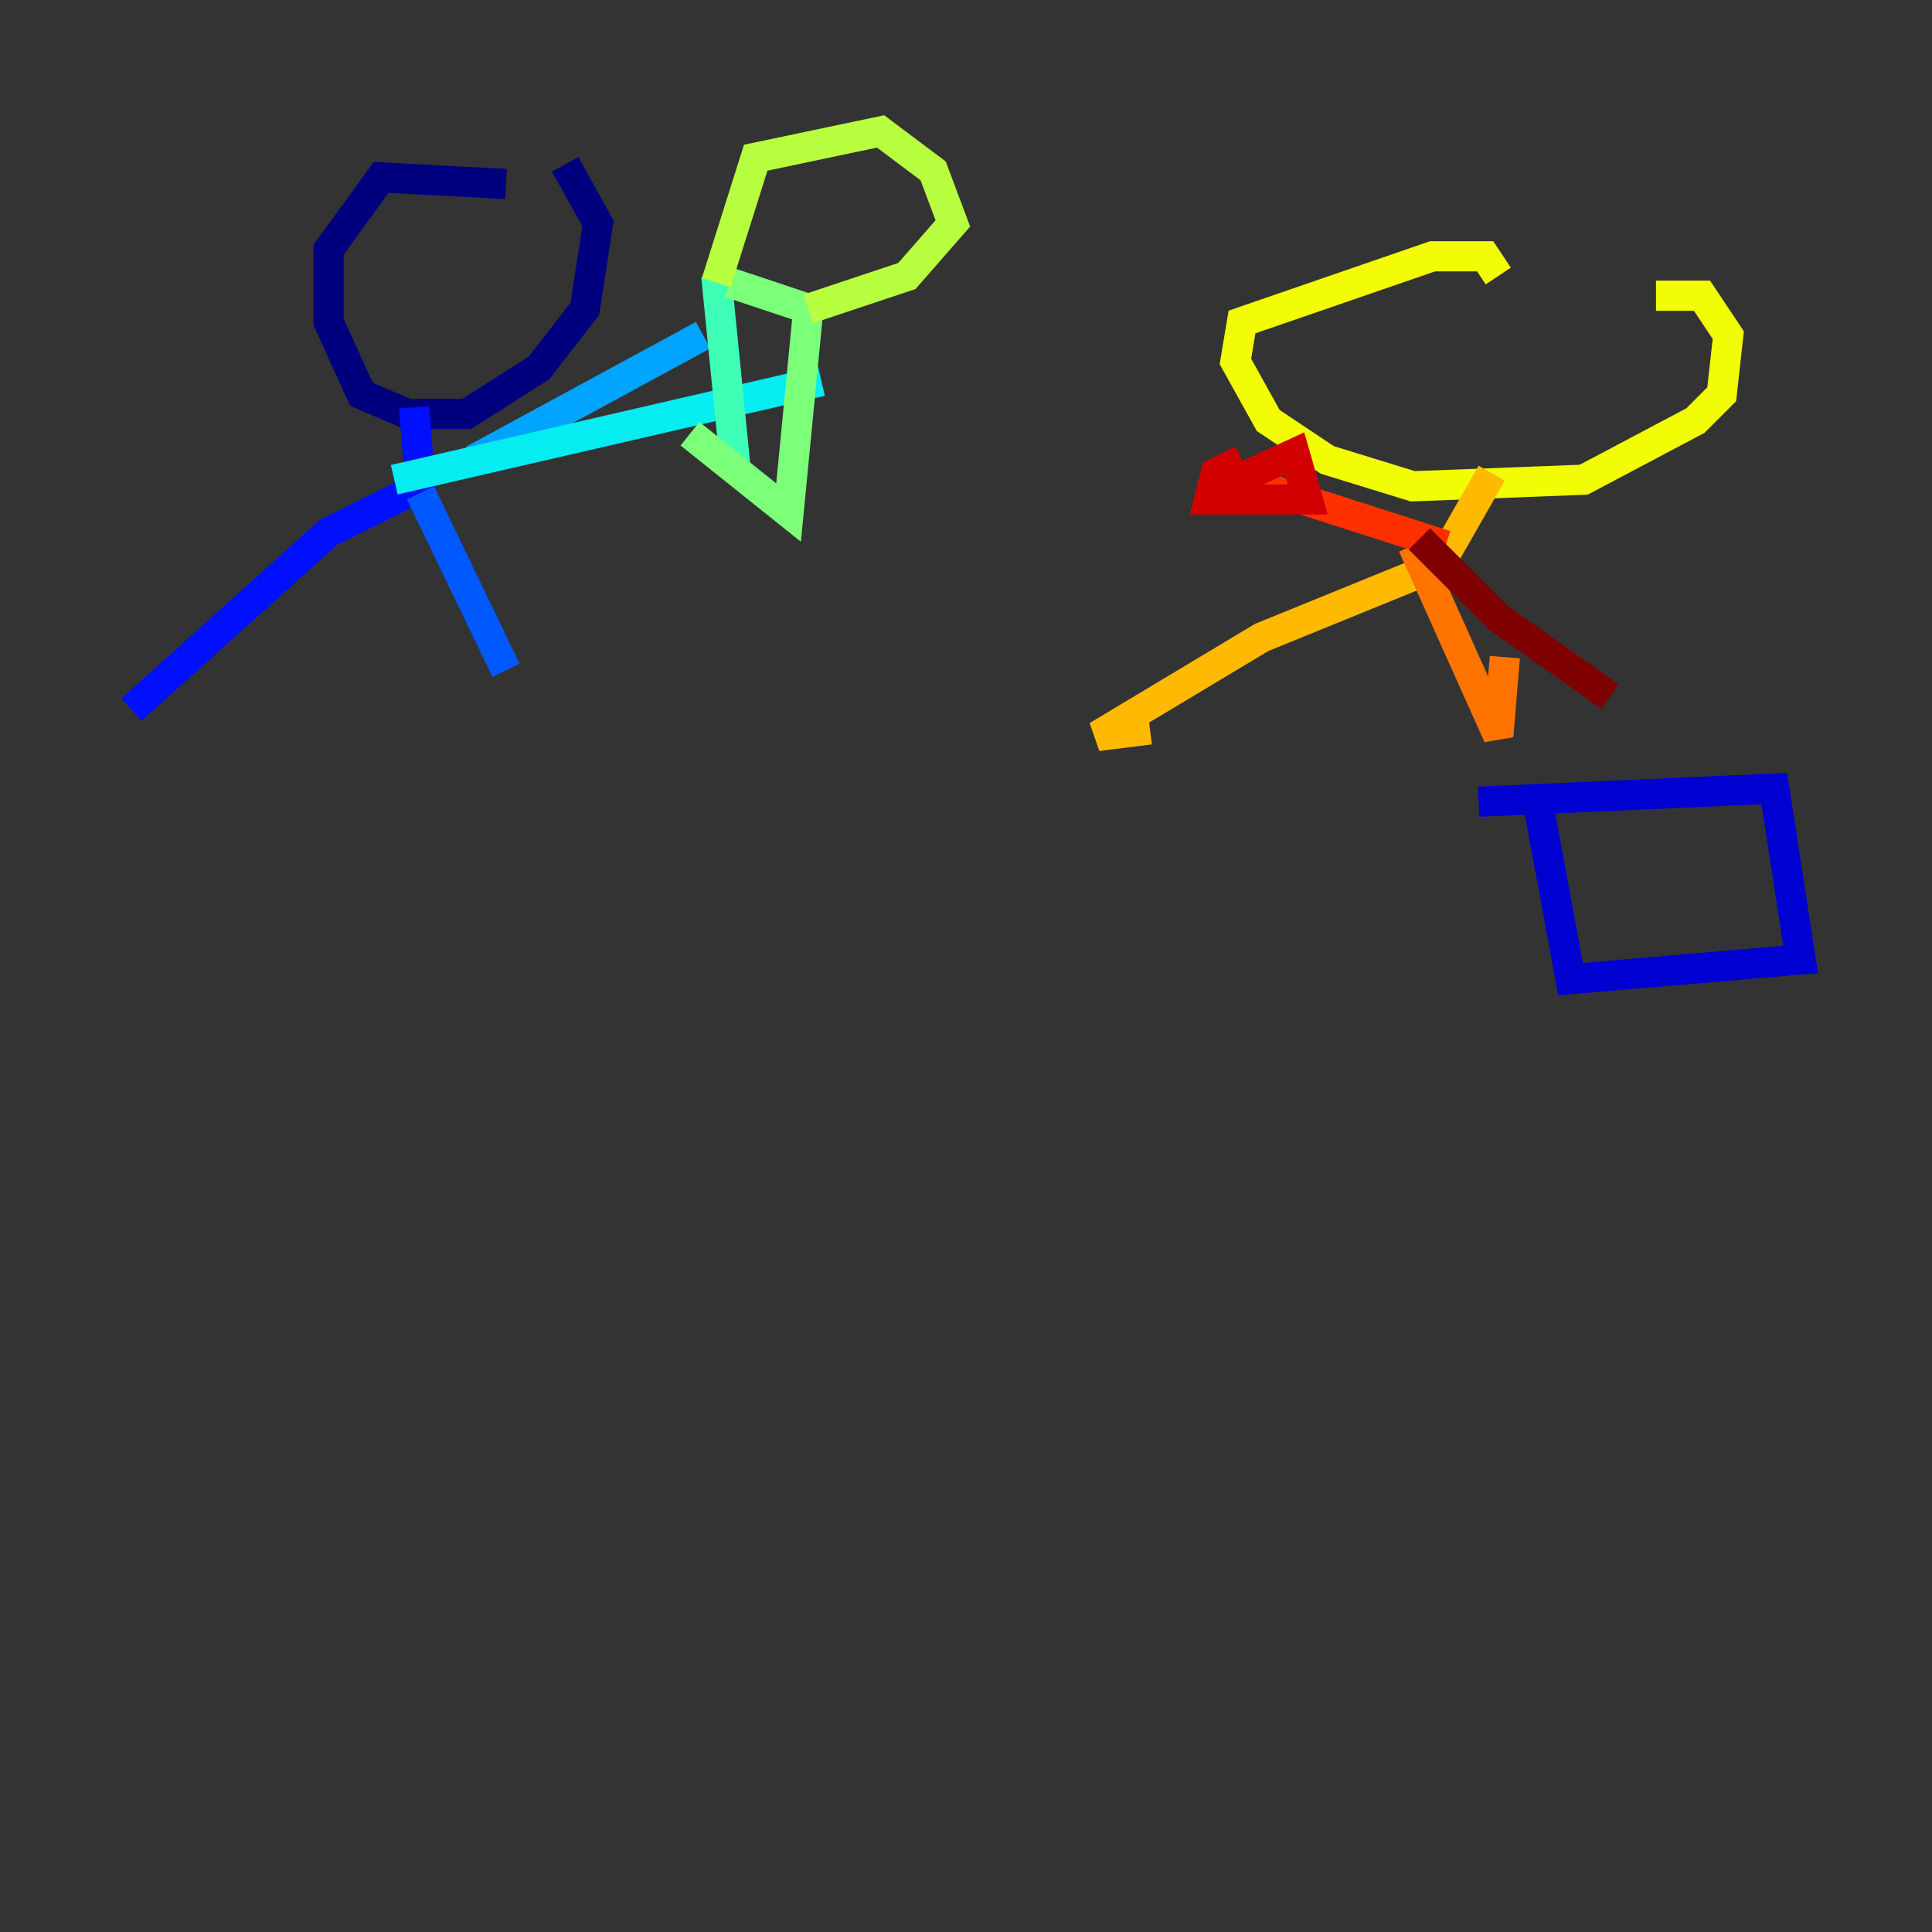 <?xml version="1.0" encoding="utf-8" ?>
<svg baseProfile="tiny" height="128" version="1.2" viewBox="0,0,128,128" width="128" xmlns="http://www.w3.org/2000/svg" xmlns:ev="http://www.w3.org/2001/xml-events" xmlns:xlink="http://www.w3.org/1999/xlink"><rect x="0" y="0" width="128" height="128" fill="#333333" stroke="none"/><defs /><polyline fill="none" points="33.524,12.191 25.252,11.755 21.769,16.544 21.769,21.333 23.946,26.122 26.993,27.429 30.912,27.429 35.701,24.381 38.748,20.463 39.619,14.803 37.442,10.884" stroke="#00007f" stroke-width="2" /><polyline fill="none" points="97.959,53.116 117.551,52.245 119.293,63.565 104.054,64.871 101.878,53.116" stroke="#0000d1" stroke-width="2" /><polyline fill="none" points="27.429,26.993 27.864,32.218 21.769,35.265 8.707,47.02" stroke="#0010ff" stroke-width="2" /><polyline fill="none" points="27.864,32.653 33.524,44.408" stroke="#0058ff" stroke-width="2" /><polyline fill="none" points="31.347,30.476 46.585,22.204" stroke="#00a4ff" stroke-width="2" /><polyline fill="none" points="26.122,31.782 54.422,25.252" stroke="#05ecf1" stroke-width="2" /><polyline fill="none" points="47.456,18.286 48.762,31.347" stroke="#3fffb7" stroke-width="2" /><polyline fill="none" points="48.327,18.721 53.551,20.463 52.245,33.959 45.714,28.735" stroke="#7cff79" stroke-width="2" /><polyline fill="none" points="47.456,18.721 50.068,10.449 58.34,8.707 61.823,11.32 63.129,14.803 60.082,18.286 53.551,20.463" stroke="#b7ff3f" stroke-width="2" /><polyline fill="none" points="99.265,18.286 98.395,16.98 94.912,16.98 82.286,21.333 81.85,23.946 84.027,27.864 87.946,30.476 93.605,32.218 104.925,31.782 112.326,27.864 114.068,26.122 114.503,22.204 112.762,19.592 109.714,19.592" stroke="#f1fc05" stroke-width="2" /><polyline fill="none" points="98.83,31.347 95.347,37.442 83.592,42.231 72.707,48.762 76.191,48.327" stroke="#ffb900" stroke-width="2" /><polyline fill="none" points="93.605,36.136 99.265,48.762 99.701,43.537" stroke="#ff7300" stroke-width="2" /><polyline fill="none" points="95.782,36.136 83.592,32.218" stroke="#ff3000" stroke-width="2" /><polyline fill="none" points="82.286,30.476 80.544,31.347 80.109,33.088 86.639,33.088 85.769,30.041 80.109,32.653" stroke="#d10000" stroke-width="2" /><polyline fill="none" points="94.041,35.701 99.265,40.925 106.667,46.15" stroke="#7f0000" stroke-width="2" /></svg>